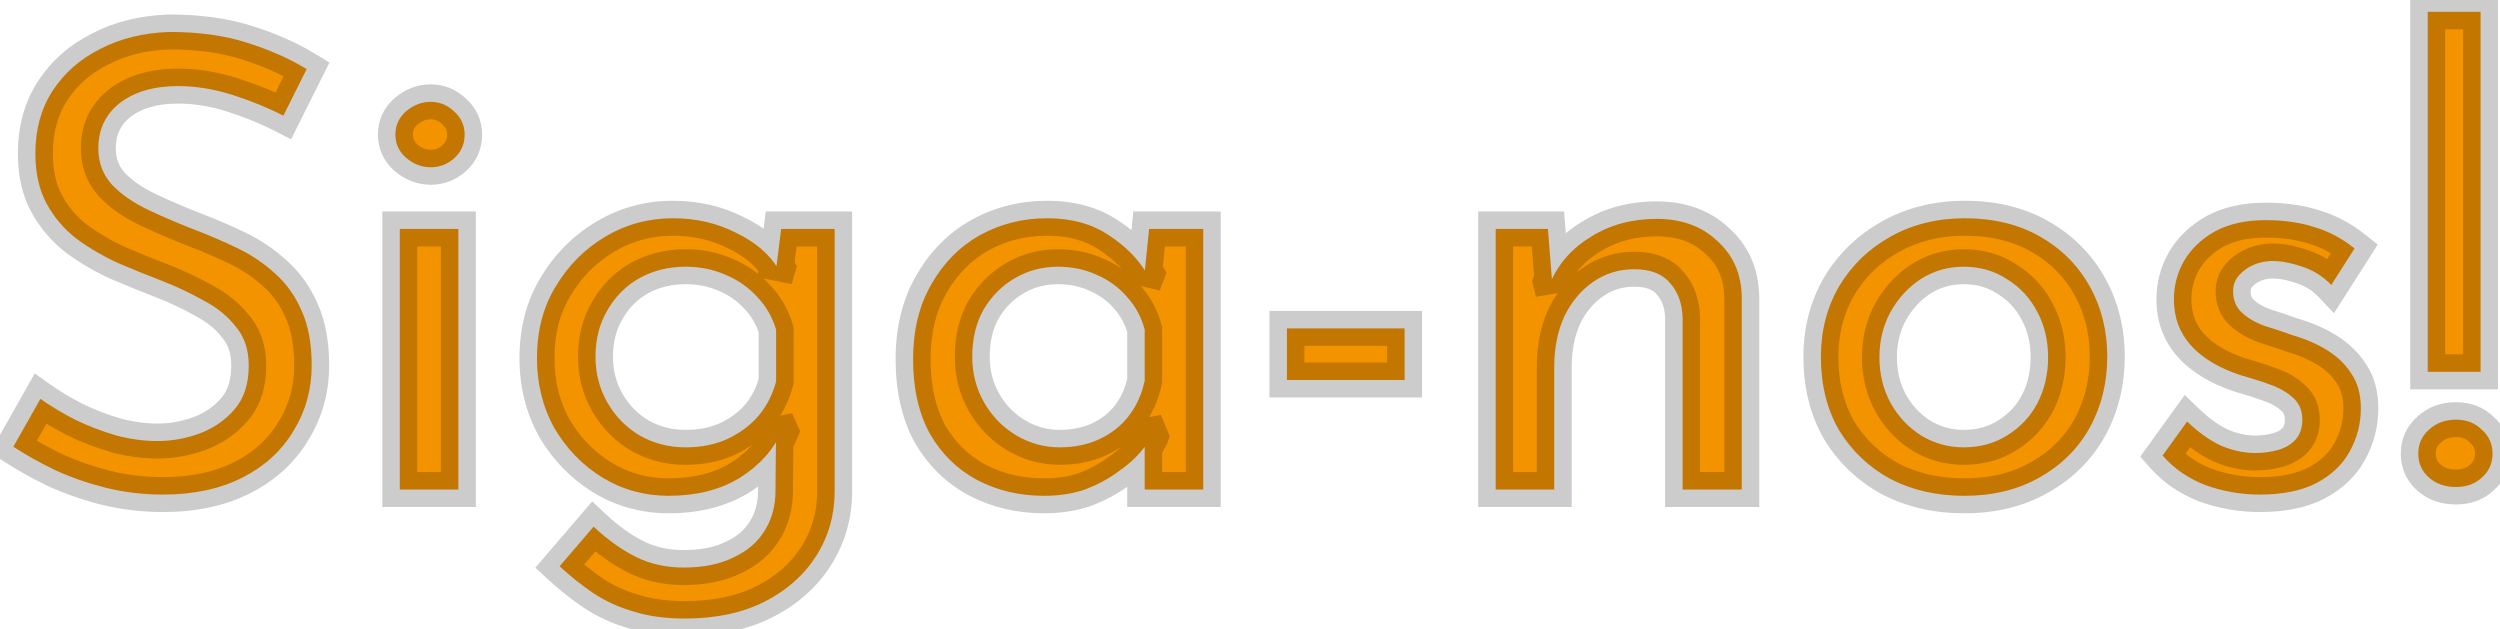 <svg width="143" height="36" viewBox="0 0 143 36" fill="none" xmlns="http://www.w3.org/2000/svg">
<path d="M16.208 6.616C15.32 6.16 14.348 5.764 13.292 5.428C12.236 5.092 11.204 4.924 10.196 4.924C8.804 4.924 7.688 5.248 6.848 5.896C6.032 6.544 5.624 7.408 5.624 8.488C5.624 9.304 5.888 10 6.416 10.576C6.944 11.128 7.64 11.608 8.504 12.016C9.368 12.424 10.268 12.808 11.204 13.168C12.02 13.48 12.824 13.828 13.616 14.212C14.408 14.596 15.116 15.076 15.74 15.652C16.388 16.228 16.892 16.936 17.252 17.776C17.636 18.616 17.828 19.66 17.828 20.908C17.828 22.276 17.48 23.524 16.784 24.652C16.112 25.78 15.14 26.668 13.868 27.316C12.596 27.964 11.084 28.288 9.332 28.288C8.18 28.288 7.076 28.156 6.02 27.892C4.988 27.628 4.028 27.292 3.14 26.884C2.252 26.452 1.46 26.008 0.764 25.552L2.312 22.816C2.888 23.224 3.548 23.62 4.292 24.004C5.036 24.364 5.816 24.664 6.632 24.904C7.448 25.12 8.24 25.228 9.008 25.228C9.824 25.228 10.628 25.084 11.42 24.796C12.236 24.484 12.908 24.016 13.436 23.392C13.964 22.768 14.228 21.94 14.228 20.908C14.228 20.02 13.988 19.288 13.508 18.712C13.052 18.112 12.44 17.608 11.672 17.2C10.904 16.768 10.088 16.384 9.224 16.048C8.408 15.736 7.58 15.4 6.74 15.04C5.9 14.656 5.12 14.2 4.4 13.672C3.68 13.12 3.104 12.448 2.672 11.656C2.24 10.864 2.024 9.904 2.024 8.776C2.024 7.408 2.348 6.22 2.996 5.212C3.668 4.18 4.58 3.376 5.732 2.8C6.884 2.2 8.204 1.876 9.692 1.828C11.372 1.828 12.848 2.032 14.12 2.44C15.416 2.848 16.556 3.352 17.54 3.952L16.208 6.616ZM22.869 13.096H26.217V28H22.869V13.096ZM22.617 7.696C22.617 7.168 22.821 6.724 23.229 6.364C23.661 6.004 24.129 5.824 24.633 5.824C25.137 5.824 25.581 6.004 25.965 6.364C26.373 6.724 26.577 7.168 26.577 7.696C26.577 8.248 26.373 8.704 25.965 9.064C25.581 9.4 25.137 9.568 24.633 9.568C24.129 9.568 23.661 9.388 23.229 9.028C22.821 8.668 22.617 8.224 22.617 7.696ZM39.174 35.38C38.07 35.38 37.098 35.248 36.258 34.984C35.418 34.744 34.65 34.396 33.954 33.94C33.282 33.484 32.634 32.968 32.01 32.392L33.954 30.124C34.746 30.868 35.55 31.444 36.366 31.852C37.182 32.26 38.094 32.464 39.102 32.464C40.23 32.464 41.178 32.272 41.946 31.888C42.738 31.528 43.338 31.012 43.746 30.34C44.154 29.692 44.358 28.936 44.358 28.072L44.394 24.04L44.682 24.688C44.25 25.72 43.47 26.596 42.342 27.316C41.214 28.012 39.846 28.36 38.238 28.36C36.87 28.36 35.61 28.012 34.458 27.316C33.33 26.62 32.418 25.684 31.722 24.508C31.05 23.308 30.714 21.964 30.714 20.476C30.714 18.916 31.074 17.548 31.794 16.372C32.514 15.172 33.462 14.224 34.638 13.528C35.814 12.832 37.098 12.484 38.49 12.484C39.81 12.484 41.01 12.76 42.09 13.312C43.194 13.84 43.998 14.524 44.502 15.364L44.322 15.976L44.682 13.096H47.742V28.108C47.742 29.452 47.394 30.676 46.698 31.78C46.002 32.884 45.018 33.76 43.746 34.408C42.474 35.056 40.95 35.38 39.174 35.38ZM34.062 20.404C34.062 21.364 34.29 22.24 34.746 23.032C35.202 23.824 35.814 24.448 36.582 24.904C37.374 25.36 38.25 25.588 39.21 25.588C40.098 25.588 40.89 25.432 41.586 25.12C42.306 24.784 42.906 24.34 43.386 23.788C43.866 23.212 44.202 22.552 44.394 21.808V18.856C44.178 18.136 43.818 17.512 43.314 16.984C42.81 16.432 42.21 16.012 41.514 15.724C40.818 15.412 40.05 15.256 39.21 15.256C38.25 15.256 37.374 15.472 36.582 15.904C35.814 16.336 35.202 16.948 34.746 17.74C34.29 18.508 34.062 19.396 34.062 20.404ZM59.717 28.36C58.325 28.36 57.053 28.06 55.901 27.46C54.773 26.86 53.873 25.984 53.201 24.832C52.553 23.656 52.229 22.228 52.229 20.548C52.229 18.892 52.577 17.464 53.273 16.264C53.969 15.04 54.893 14.104 56.045 13.456C57.221 12.808 58.505 12.484 59.897 12.484C61.289 12.484 62.465 12.808 63.425 13.456C64.385 14.08 65.117 14.824 65.621 15.688L65.405 16.264L65.729 13.096H68.825V28H65.477V24.112L65.837 24.976C65.741 25.216 65.525 25.528 65.189 25.912C64.877 26.272 64.445 26.644 63.893 27.028C63.365 27.412 62.753 27.736 62.057 28C61.361 28.24 60.581 28.36 59.717 28.36ZM60.617 25.588C61.457 25.588 62.213 25.432 62.885 25.12C63.557 24.808 64.109 24.376 64.541 23.824C64.997 23.248 65.309 22.564 65.477 21.772V18.856C65.285 18.136 64.949 17.512 64.469 16.984C63.989 16.432 63.413 16.012 62.741 15.724C62.069 15.412 61.325 15.256 60.509 15.256C59.621 15.256 58.805 15.472 58.061 15.904C57.317 16.336 56.717 16.936 56.261 17.704C55.829 18.472 55.613 19.372 55.613 20.404C55.613 21.364 55.841 22.24 56.297 23.032C56.753 23.824 57.365 24.448 58.133 24.904C58.901 25.36 59.729 25.588 60.617 25.588ZM73.611 18.784H80.343V21.736H73.611V18.784ZM88.541 13.096L88.829 16.732L88.685 16.156C89.165 15.052 89.945 14.176 91.025 13.528C92.105 12.856 93.353 12.52 94.769 12.52C96.185 12.52 97.337 12.94 98.225 13.78C99.137 14.596 99.605 15.664 99.629 16.984V28H96.245V18.172C96.221 17.356 95.981 16.696 95.525 16.192C95.093 15.664 94.409 15.4 93.473 15.4C92.609 15.4 91.829 15.64 91.133 16.12C90.437 16.6 89.885 17.26 89.477 18.1C89.093 18.94 88.901 19.912 88.901 21.016V28H85.553V13.096H88.541ZM104.155 20.404C104.155 18.916 104.503 17.572 105.199 16.372C105.919 15.172 106.903 14.224 108.151 13.528C109.399 12.832 110.815 12.484 112.399 12.484C114.031 12.484 115.459 12.832 116.683 13.528C117.907 14.224 118.855 15.172 119.527 16.372C120.199 17.572 120.535 18.916 120.535 20.404C120.535 21.892 120.199 23.248 119.527 24.472C118.855 25.672 117.895 26.62 116.647 27.316C115.423 28.012 113.995 28.36 112.363 28.36C110.779 28.36 109.363 28.036 108.115 27.388C106.891 26.716 105.919 25.792 105.199 24.616C104.503 23.416 104.155 22.012 104.155 20.404ZM107.503 20.44C107.503 21.4 107.719 22.276 108.151 23.068C108.583 23.836 109.159 24.448 109.879 24.904C110.623 25.36 111.439 25.588 112.327 25.588C113.263 25.588 114.091 25.36 114.811 24.904C115.555 24.448 116.131 23.836 116.539 23.068C116.947 22.276 117.151 21.4 117.151 20.44C117.151 19.48 116.947 18.616 116.539 17.848C116.131 17.056 115.555 16.432 114.811 15.976C114.091 15.496 113.263 15.256 112.327 15.256C111.415 15.256 110.587 15.496 109.843 15.976C109.123 16.456 108.547 17.092 108.115 17.884C107.707 18.652 107.503 19.504 107.503 20.44ZM129.244 28.288C128.188 28.288 127.156 28.108 126.148 27.748C125.164 27.364 124.348 26.8 123.7 26.056L125.104 24.112C125.728 24.712 126.364 25.168 127.012 25.48C127.684 25.768 128.344 25.912 128.992 25.912C129.472 25.912 129.916 25.852 130.324 25.732C130.732 25.612 131.056 25.42 131.296 25.156C131.56 24.868 131.692 24.484 131.692 24.004C131.692 23.476 131.512 23.056 131.152 22.744C130.816 22.432 130.372 22.18 129.82 21.988C129.292 21.796 128.728 21.616 128.128 21.448C126.904 21.04 125.968 20.476 125.32 19.756C124.672 19.036 124.348 18.16 124.348 17.128C124.348 16.336 124.54 15.604 124.924 14.932C125.332 14.236 125.92 13.672 126.688 13.24C127.48 12.808 128.452 12.592 129.604 12.592C130.636 12.592 131.56 12.724 132.376 12.988C133.192 13.228 133.96 13.636 134.68 14.212L133.348 16.3C132.916 15.844 132.4 15.508 131.8 15.292C131.2 15.076 130.66 14.956 130.18 14.932C129.772 14.908 129.376 14.968 128.992 15.112C128.632 15.256 128.332 15.46 128.092 15.724C127.852 15.988 127.732 16.3 127.732 16.66C127.732 17.164 127.9 17.572 128.236 17.884C128.572 18.196 129.004 18.448 129.532 18.64C130.084 18.808 130.624 18.988 131.152 19.18C131.896 19.396 132.556 19.684 133.132 20.044C133.708 20.404 134.164 20.848 134.5 21.376C134.86 21.904 135.04 22.564 135.04 23.356C135.04 24.244 134.824 25.072 134.392 25.84C133.984 26.584 133.348 27.184 132.484 27.64C131.644 28.072 130.564 28.288 129.244 28.288ZM138.865 0.676H141.889V21.268H138.865V0.676ZM140.485 27.856C139.861 27.856 139.345 27.676 138.937 27.316C138.529 26.956 138.325 26.5 138.325 25.948C138.325 25.396 138.529 24.94 138.937 24.58C139.345 24.196 139.861 24.004 140.485 24.004C141.085 24.004 141.577 24.196 141.961 24.58C142.369 24.94 142.573 25.396 142.573 25.948C142.573 26.5 142.369 26.956 141.961 27.316C141.577 27.676 141.085 27.856 140.485 27.856Z" fill="#F49300"/>
<path d="M16.208 6.616L15.751 7.506L16.65 7.967L17.102 7.063L16.208 6.616ZM6.848 5.896L6.237 5.104L6.226 5.113L6.848 5.896ZM6.416 10.576L5.679 11.252L5.686 11.26L5.693 11.267L6.416 10.576ZM8.504 12.016L8.931 11.112V11.112L8.504 12.016ZM11.204 13.168L10.845 14.101L10.847 14.102L11.204 13.168ZM15.74 15.652L15.062 16.387L15.069 16.393L15.076 16.399L15.74 15.652ZM17.252 17.776L16.333 18.17L16.338 18.181L16.343 18.192L17.252 17.776ZM16.784 24.652L15.933 24.127L15.929 24.134L15.925 24.14L16.784 24.652ZM13.868 27.316L14.322 28.207L13.868 27.316ZM6.02 27.892L5.772 28.861L5.777 28.862L6.02 27.892ZM3.14 26.884L2.703 27.783L2.712 27.788L2.723 27.793L3.14 26.884ZM0.764 25.552L-0.106 25.06L-0.568 25.875L0.216 26.389L0.764 25.552ZM2.312 22.816L2.89 22L1.987 21.36L1.442 22.324L2.312 22.816ZM4.292 24.004L3.833 24.893L3.845 24.898L3.856 24.904L4.292 24.004ZM6.632 24.904L6.35 25.863L6.363 25.867L6.376 25.871L6.632 24.904ZM11.42 24.796L11.762 25.736L11.77 25.733L11.777 25.73L11.42 24.796ZM13.436 23.392L14.199 24.038L14.199 24.038L13.436 23.392ZM13.508 18.712L12.712 19.317L12.725 19.335L12.74 19.352L13.508 18.712ZM11.672 17.2L11.182 18.072L11.192 18.078L11.203 18.083L11.672 17.2ZM9.224 16.048L9.586 15.116L9.581 15.114L9.224 16.048ZM6.74 15.04L6.324 15.95L6.335 15.954L6.346 15.959L6.74 15.04ZM4.4 13.672L3.792 14.466L3.8 14.472L3.809 14.478L4.4 13.672ZM2.996 5.212L2.158 4.666L2.155 4.671L2.996 5.212ZM5.732 2.8L6.179 3.694L6.187 3.691L6.194 3.687L5.732 2.8ZM9.692 1.828V0.828H9.676L9.66 0.829L9.692 1.828ZM14.12 2.44L13.815 3.392L13.82 3.394L14.12 2.44ZM17.54 3.952L18.434 4.399L18.846 3.577L18.061 3.098L17.54 3.952ZM16.665 5.726C15.722 5.242 14.698 4.826 13.595 4.475L12.989 6.381C13.998 6.702 14.918 7.077 15.751 7.506L16.665 5.726ZM13.595 4.475C12.451 4.111 11.317 3.924 10.196 3.924V5.924C11.091 5.924 12.021 6.073 12.989 6.381L13.595 4.475ZM10.196 3.924C8.652 3.924 7.3 4.284 6.237 5.104L7.459 6.688C8.076 6.212 8.956 5.924 10.196 5.924V3.924ZM6.226 5.113C5.161 5.958 4.624 7.116 4.624 8.488H6.624C6.624 7.7 6.903 7.13 7.47 6.679L6.226 5.113ZM4.624 8.488C4.624 9.542 4.974 10.482 5.679 11.252L7.153 9.9C6.802 9.518 6.624 9.066 6.624 8.488H4.624ZM5.693 11.267C6.324 11.927 7.129 12.473 8.077 12.92L8.931 11.112C8.151 10.743 7.564 10.329 7.139 9.885L5.693 11.267ZM8.077 12.92C8.964 13.339 9.887 13.733 10.845 14.101L11.563 12.235C10.649 11.883 9.772 11.509 8.931 11.112L8.077 12.92ZM10.847 14.102C11.636 14.404 12.413 14.74 13.18 15.112L14.052 13.312C13.235 12.916 12.404 12.556 11.561 12.234L10.847 14.102ZM13.18 15.112C13.887 15.455 14.512 15.88 15.062 16.387L16.418 14.917C15.72 14.272 14.929 13.737 14.052 13.312L13.18 15.112ZM15.076 16.399C15.608 16.872 16.028 17.458 16.333 18.17L18.171 17.382C17.756 16.414 17.168 15.584 16.404 14.905L15.076 16.399ZM16.343 18.192C16.65 18.864 16.828 19.756 16.828 20.908H18.828C18.828 19.564 18.622 18.368 18.162 17.36L16.343 18.192ZM16.828 20.908C16.828 22.097 16.528 23.162 15.933 24.127L17.635 25.177C18.432 23.886 18.828 22.455 18.828 20.908H16.828ZM15.925 24.14C15.358 25.092 14.533 25.855 13.414 26.425L14.322 28.207C15.747 27.481 16.866 26.468 17.643 25.164L15.925 24.14ZM13.414 26.425C12.311 26.987 10.961 27.288 9.332 27.288V29.288C11.207 29.288 12.881 28.941 14.322 28.207L13.414 26.425ZM9.332 27.288C8.257 27.288 7.235 27.165 6.263 26.922L5.777 28.862C6.917 29.147 8.103 29.288 9.332 29.288V27.288ZM6.268 26.923C5.289 26.673 4.386 26.356 3.558 25.975L2.723 27.793C3.67 28.228 4.687 28.583 5.772 28.861L6.268 26.923ZM3.577 25.985C2.721 25.568 1.967 25.145 1.312 24.715L0.216 26.389C0.953 26.872 1.783 27.336 2.703 27.783L3.577 25.985ZM1.634 26.044L3.182 23.308L1.442 22.324L-0.106 25.06L1.634 26.044ZM1.734 23.632C2.354 24.071 3.055 24.491 3.833 24.893L4.751 23.115C4.041 22.749 3.422 22.377 2.89 22L1.734 23.632ZM3.856 24.904C4.651 25.289 5.483 25.608 6.35 25.863L6.914 23.945C6.149 23.72 5.421 23.439 4.728 23.104L3.856 24.904ZM6.376 25.871C7.267 26.107 8.146 26.228 9.008 26.228V24.228C8.334 24.228 7.629 24.133 6.888 23.937L6.376 25.871ZM9.008 26.228C9.944 26.228 10.864 26.062 11.762 25.736L11.078 23.856C10.392 24.106 9.704 24.228 9.008 24.228V26.228ZM11.777 25.73C12.739 25.362 13.555 24.799 14.199 24.038L12.673 22.746C12.261 23.233 11.732 23.606 11.063 23.862L11.777 25.73ZM14.199 24.038C14.917 23.19 15.228 22.113 15.228 20.908H13.228C13.228 21.767 13.011 22.346 12.673 22.746L14.199 24.038ZM15.228 20.908C15.228 19.831 14.932 18.859 14.276 18.072L12.74 19.352C13.043 19.717 13.228 20.209 13.228 20.908H15.228ZM14.304 18.107C13.748 17.375 13.017 16.782 12.141 16.317L11.203 18.083C11.863 18.434 12.356 18.849 12.712 19.317L14.304 18.107ZM12.162 16.328C11.351 15.872 10.492 15.468 9.586 15.116L8.862 16.98C9.684 17.3 10.457 17.664 11.182 18.072L12.162 16.328ZM9.581 15.114C8.778 14.807 7.962 14.476 7.134 14.121L6.346 15.959C7.198 16.324 8.038 16.665 8.867 16.982L9.581 15.114ZM7.156 14.13C6.376 13.774 5.655 13.352 4.991 12.866L3.809 14.478C4.585 15.048 5.424 15.538 6.324 15.95L7.156 14.13ZM5.008 12.878C4.399 12.411 3.915 11.846 3.55 11.177L1.794 12.135C2.293 13.05 2.961 13.829 3.792 14.466L5.008 12.878ZM3.55 11.177C3.216 10.564 3.024 9.778 3.024 8.776H1.024C1.024 10.03 1.264 11.164 1.794 12.135L3.55 11.177ZM3.024 8.776C3.024 7.572 3.307 6.578 3.837 5.753L2.155 4.671C1.389 5.862 1.024 7.244 1.024 8.776H3.024ZM3.834 5.758C4.404 4.882 5.179 4.195 6.179 3.694L5.285 1.906C3.981 2.557 2.932 3.478 2.158 4.666L3.834 5.758ZM6.194 3.687C7.195 3.166 8.364 2.871 9.724 2.827L9.66 0.829C8.044 0.881 6.573 1.234 5.27 1.913L6.194 3.687ZM9.692 2.828C11.294 2.828 12.663 3.023 13.815 3.392L14.425 1.488C13.033 1.041 11.45 0.828 9.692 0.828V2.828ZM13.82 3.394C15.052 3.782 16.116 4.255 17.019 4.806L18.061 3.098C16.997 2.449 15.78 1.914 14.42 1.486L13.82 3.394ZM16.646 3.505L15.314 6.169L17.102 7.063L18.434 4.399L16.646 3.505ZM22.869 13.096V12.096H21.869V13.096H22.869ZM26.217 13.096H27.217V12.096H26.217V13.096ZM26.217 28V29H27.217V28H26.217ZM22.869 28H21.869V29H22.869V28ZM23.229 6.364L22.589 5.596L22.578 5.605L22.567 5.614L23.229 6.364ZM25.965 6.364L25.281 7.094L25.292 7.104L25.303 7.114L25.965 6.364ZM25.965 9.064L26.624 9.817L26.627 9.814L25.965 9.064ZM23.229 9.028L22.567 9.778L22.578 9.787L22.589 9.796L23.229 9.028ZM22.869 14.096H26.217V12.096H22.869V14.096ZM25.217 13.096V28H27.217V13.096H25.217ZM26.217 27H22.869V29H26.217V27ZM23.869 28V13.096H21.869V28H23.869ZM23.617 7.696C23.617 7.465 23.69 7.291 23.891 7.114L22.567 5.614C21.952 6.157 21.617 6.871 21.617 7.696H23.617ZM23.869 7.132C24.144 6.904 24.39 6.824 24.633 6.824V4.824C23.868 4.824 23.178 5.104 22.589 5.596L23.869 7.132ZM24.633 6.824C24.871 6.824 25.073 6.899 25.281 7.094L26.649 5.634C26.089 5.109 25.403 4.824 24.633 4.824V6.824ZM25.303 7.114C25.504 7.291 25.577 7.465 25.577 7.696H27.577C27.577 6.871 27.242 6.157 26.627 5.614L25.303 7.114ZM25.577 7.696C25.577 7.966 25.493 8.147 25.303 8.314L26.627 9.814C27.253 9.261 27.577 8.53 27.577 7.696H25.577ZM25.307 8.311C25.102 8.49 24.892 8.568 24.633 8.568V10.568C25.383 10.568 26.06 10.31 26.624 9.817L25.307 8.311ZM24.633 8.568C24.39 8.568 24.144 8.488 23.869 8.26L22.589 9.796C23.178 10.287 23.868 10.568 24.633 10.568V8.568ZM23.891 8.278C23.69 8.101 23.617 7.927 23.617 7.696H21.617C21.617 8.521 21.952 9.235 22.567 9.778L23.891 8.278ZM36.258 34.984L36.558 34.03L36.545 34.026L36.532 34.023L36.258 34.984ZM33.954 33.94L33.392 34.767L33.399 34.772L33.406 34.776L33.954 33.94ZM32.01 32.392L31.25 31.741L30.623 32.473L31.331 33.127L32.01 32.392ZM33.954 30.124L34.638 29.395L33.876 28.679L33.194 29.473L33.954 30.124ZM36.366 31.852L35.919 32.746V32.746L36.366 31.852ZM41.946 31.888L41.532 30.978L41.515 30.985L41.498 30.994L41.946 31.888ZM43.746 30.34L42.9 29.807L42.895 29.814L42.891 29.821L43.746 30.34ZM44.358 28.072L43.358 28.063V28.072H44.358ZM44.394 24.04L45.308 23.634L43.394 24.031L44.394 24.04ZM44.682 24.688L45.604 25.074L45.771 24.676L45.596 24.282L44.682 24.688ZM42.342 27.316L42.867 28.167L42.873 28.163L42.88 28.159L42.342 27.316ZM34.458 27.316L33.933 28.167L33.941 28.172L34.458 27.316ZM31.722 24.508L30.849 24.997L30.855 25.007L30.861 25.017L31.722 24.508ZM31.794 16.372L32.647 16.894L32.651 16.887L31.794 16.372ZM34.638 13.528L35.147 14.389L34.638 13.528ZM42.09 13.312L41.635 14.202L41.646 14.208L41.658 14.214L42.09 13.312ZM44.502 15.364L45.461 15.646L45.585 15.226L45.359 14.85L44.502 15.364ZM44.322 15.976L43.33 15.852L45.281 16.258L44.322 15.976ZM44.682 13.096V12.096H43.799L43.69 12.972L44.682 13.096ZM47.742 13.096H48.742V12.096H47.742V13.096ZM46.698 31.78L47.544 32.313H47.544L46.698 31.78ZM43.746 34.408L43.292 33.517L43.746 34.408ZM34.746 23.032L33.879 23.531L34.746 23.032ZM36.582 24.904L36.071 25.764L36.083 25.771L36.582 24.904ZM41.586 25.12L41.995 26.032L42.002 26.029L42.009 26.026L41.586 25.12ZM43.386 23.788L44.14 24.444L44.147 24.436L44.154 24.428L43.386 23.788ZM44.394 21.808L45.362 22.058L45.394 21.935V21.808H44.394ZM44.394 18.856H45.394V18.709L45.352 18.569L44.394 18.856ZM43.314 16.984L42.575 17.658L42.583 17.666L42.59 17.674L43.314 16.984ZM41.514 15.724L41.105 16.637L41.118 16.642L41.131 16.648L41.514 15.724ZM36.582 15.904L36.103 15.026L36.092 15.032L36.582 15.904ZM34.746 17.74L35.606 18.251L35.612 18.239L34.746 17.74ZM39.174 34.38C38.147 34.38 37.28 34.257 36.558 34.03L35.958 35.938C36.916 36.239 37.993 36.38 39.174 36.38V34.38ZM36.532 34.023C35.785 33.809 35.109 33.502 34.502 33.103L33.406 34.776C34.19 35.29 35.051 35.679 35.983 35.946L36.532 34.023ZM34.515 33.112C33.886 32.686 33.277 32.201 32.688 31.657L31.331 33.127C31.99 33.735 32.677 34.282 33.392 34.767L34.515 33.112ZM32.769 33.043L34.713 30.775L33.194 29.473L31.25 31.741L32.769 33.043ZM33.269 30.853C34.119 31.651 35.001 32.288 35.919 32.746L36.813 30.958C36.098 30.6 35.373 30.085 34.638 29.395L33.269 30.853ZM35.919 32.746C36.887 33.231 37.955 33.464 39.102 33.464V31.464C38.233 31.464 37.476 31.289 36.813 30.958L35.919 32.746ZM39.102 33.464C40.338 33.464 41.45 33.254 42.393 32.782L41.498 30.994C40.906 31.29 40.121 31.464 39.102 31.464V33.464ZM42.36 32.798C43.314 32.364 44.077 31.721 44.6 30.859L42.891 29.821C42.598 30.303 42.161 30.692 41.532 30.978L42.36 32.798ZM44.592 30.873C45.113 30.045 45.358 29.1 45.358 28.072H43.358C43.358 28.772 43.195 29.339 42.9 29.807L44.592 30.873ZM45.358 28.081L45.394 24.049L43.394 24.031L43.358 28.063L45.358 28.081ZM43.48 24.446L43.768 25.094L45.596 24.282L45.308 23.634L43.48 24.446ZM43.759 24.302C43.42 25.112 42.794 25.841 41.804 26.473L42.88 28.159C44.145 27.351 45.079 26.328 45.604 25.074L43.759 24.302ZM41.817 26.465C40.877 27.045 39.7 27.36 38.238 27.36V29.36C39.992 29.36 41.55 28.979 42.867 28.167L41.817 26.465ZM38.238 27.36C37.049 27.36 35.968 27.06 34.975 26.46L33.941 28.172C35.251 28.964 36.691 29.36 38.238 29.36V27.36ZM34.983 26.465C33.997 25.857 33.199 25.04 32.582 23.999L30.861 25.017C31.637 26.328 32.662 27.383 33.933 28.167L34.983 26.465ZM32.594 24.019C32.013 22.981 31.714 21.807 31.714 20.476H29.714C29.714 22.121 30.087 23.635 30.849 24.997L32.594 24.019ZM31.714 20.476C31.714 19.076 32.035 17.893 32.647 16.894L30.941 15.85C30.113 17.203 29.714 18.756 29.714 20.476H31.714ZM32.651 16.887C33.288 15.825 34.118 14.998 35.147 14.389L34.128 12.667C32.806 13.45 31.74 14.519 30.936 15.857L32.651 16.887ZM35.147 14.389C36.166 13.786 37.273 13.484 38.49 13.484V11.484C36.922 11.484 35.462 11.878 34.128 12.667L35.147 14.389ZM38.49 13.484C39.666 13.484 40.708 13.729 41.635 14.202L42.545 12.422C41.312 11.791 39.954 11.484 38.49 11.484V13.484ZM41.658 14.214C42.63 14.679 43.264 15.244 43.644 15.879L45.359 14.85C44.732 13.804 43.758 13.001 42.521 12.41L41.658 14.214ZM43.542 15.082L43.362 15.694L45.281 16.258L45.461 15.646L43.542 15.082ZM45.314 16.1L45.674 13.22L43.69 12.972L43.33 15.852L45.314 16.1ZM44.682 14.096H47.742V12.096H44.682V14.096ZM46.742 13.096V28.108H48.742V13.096H46.742ZM46.742 28.108C46.742 29.269 46.444 30.307 45.852 31.247L47.544 32.313C48.343 31.045 48.742 29.635 48.742 28.108H46.742ZM45.852 31.247C45.261 32.184 44.419 32.943 43.292 33.517L44.2 35.299C45.617 34.577 46.743 33.584 47.544 32.313L45.852 31.247ZM43.292 33.517C42.191 34.078 40.83 34.38 39.174 34.38V36.38C41.07 36.38 42.757 36.034 44.2 35.299L43.292 33.517ZM33.062 20.404C33.062 21.53 33.331 22.579 33.879 23.531L35.612 22.533C35.248 21.901 35.062 21.198 35.062 20.404H33.062ZM33.879 23.531C34.419 24.468 35.152 25.218 36.071 25.764L37.092 24.044C36.476 23.678 35.985 23.18 35.612 22.533L33.879 23.531ZM36.083 25.771C37.034 26.319 38.084 26.588 39.21 26.588V24.588C38.416 24.588 37.713 24.401 37.081 24.037L36.083 25.771ZM39.21 26.588C40.216 26.588 41.151 26.411 41.995 26.032L41.177 24.207C40.629 24.453 39.98 24.588 39.21 24.588V26.588ZM42.009 26.026C42.844 25.636 43.561 25.111 44.14 24.444L42.631 23.132C42.251 23.569 41.767 23.932 41.163 24.214L42.009 26.026ZM44.154 24.428C44.731 23.736 45.134 22.942 45.362 22.058L43.425 21.558C43.27 22.163 43 22.688 42.617 23.148L44.154 24.428ZM45.394 21.808V18.856H43.394V21.808H45.394ZM45.352 18.569C45.092 17.702 44.653 16.939 44.037 16.294L42.59 17.674C42.982 18.085 43.264 18.57 43.436 19.143L45.352 18.569ZM44.052 16.31C43.449 15.649 42.727 15.144 41.896 14.8L41.131 16.648C41.693 16.88 42.171 17.215 42.575 17.658L44.052 16.31ZM41.923 14.812C41.086 14.436 40.176 14.256 39.21 14.256V16.256C39.923 16.256 40.55 16.388 41.105 16.637L41.923 14.812ZM39.21 14.256C38.093 14.256 37.051 14.509 36.103 15.026L37.061 16.782C37.696 16.435 38.406 16.256 39.21 16.256V14.256ZM36.092 15.032C35.161 15.556 34.421 16.299 33.879 17.241L35.612 18.239C35.982 17.597 36.467 17.116 37.072 16.776L36.092 15.032ZM33.886 17.23C33.327 18.171 33.062 19.24 33.062 20.404H35.062C35.062 19.552 35.253 18.845 35.606 18.25L33.886 17.23ZM55.901 27.46L55.432 28.343L55.439 28.347L55.901 27.46ZM53.201 24.832L52.325 25.315L52.331 25.325L52.338 25.336L53.201 24.832ZM53.273 16.264L54.138 16.766L54.143 16.758L53.273 16.264ZM56.045 13.456L55.563 12.58L55.555 12.584L56.045 13.456ZM63.425 13.456L62.866 14.285L62.873 14.29L62.88 14.294L63.425 13.456ZM65.621 15.688L66.558 16.039L66.725 15.594L66.485 15.184L65.621 15.688ZM65.405 16.264L64.411 16.162L66.342 16.615L65.405 16.264ZM65.729 13.096V12.096H64.826L64.735 12.994L65.729 13.096ZM68.825 13.096H69.825V12.096H68.825V13.096ZM68.825 28V29H69.825V28H68.825ZM65.477 28H64.477V29H65.477V28ZM65.477 24.112L66.4 23.727L64.477 24.112H65.477ZM65.837 24.976L66.766 25.347L66.918 24.968L66.76 24.591L65.837 24.976ZM65.189 25.912L64.437 25.253L64.434 25.257L65.189 25.912ZM63.893 27.028L63.322 26.207L63.314 26.213L63.305 26.219L63.893 27.028ZM62.057 28L62.383 28.945L62.398 28.94L62.412 28.935L62.057 28ZM62.885 25.12L62.464 24.213L62.885 25.12ZM64.541 23.824L63.757 23.203L63.754 23.208L64.541 23.824ZM65.477 21.772L66.456 21.98L66.477 21.877V21.772H65.477ZM65.477 18.856H66.477V18.725L66.444 18.598L65.477 18.856ZM64.469 16.984L63.715 17.64L63.722 17.648L63.729 17.657L64.469 16.984ZM62.741 15.724L62.32 16.631L62.334 16.637L62.347 16.643L62.741 15.724ZM58.061 15.904L57.559 15.039H57.559L58.061 15.904ZM56.261 17.704L55.401 17.194L55.395 17.203L55.39 17.214L56.261 17.704ZM56.297 23.032L57.164 22.533L56.297 23.032ZM59.717 27.36C58.474 27.36 57.362 27.093 56.363 26.573L55.439 28.347C56.744 29.026 58.176 29.36 59.717 29.36V27.36ZM56.371 26.577C55.414 26.068 54.648 25.327 54.065 24.328L52.338 25.336C53.099 26.641 54.132 27.652 55.432 28.343L56.371 26.577ZM54.077 24.349C53.529 23.354 53.229 22.101 53.229 20.548H51.229C51.229 22.355 51.578 23.958 52.325 25.315L54.077 24.349ZM53.229 20.548C53.229 19.034 53.547 17.786 54.138 16.766L52.408 15.762C51.608 17.142 51.229 18.75 51.229 20.548H53.229ZM54.143 16.758C54.755 15.681 55.552 14.881 56.536 14.328L55.555 12.584C54.234 13.327 53.184 14.399 52.404 15.77L54.143 16.758ZM56.528 14.332C57.551 13.768 58.668 13.484 59.897 13.484V11.484C58.343 11.484 56.892 11.848 55.563 12.58L56.528 14.332ZM59.897 13.484C61.131 13.484 62.102 13.769 62.866 14.285L63.985 12.627C62.829 11.847 61.448 11.484 59.897 11.484V13.484ZM62.88 14.294C63.728 14.846 64.343 15.481 64.758 16.192L66.485 15.184C65.892 14.167 65.042 13.314 63.97 12.618L62.88 14.294ZM64.685 15.337L64.469 15.913L66.342 16.615L66.558 16.039L64.685 15.337ZM66.4 16.366L66.724 13.198L64.735 12.994L64.411 16.162L66.4 16.366ZM65.729 14.096H68.825V12.096H65.729V14.096ZM67.825 13.096V28H69.825V13.096H67.825ZM68.825 27H65.477V29H68.825V27ZM66.477 28V24.112H64.477V28H66.477ZM64.554 24.497L64.914 25.361L66.76 24.591L66.4 23.727L64.554 24.497ZM64.909 24.605C64.878 24.681 64.756 24.888 64.437 25.253L65.942 26.57C66.294 26.168 66.604 25.751 66.766 25.347L64.909 24.605ZM64.434 25.257C64.193 25.535 63.832 25.853 63.322 26.207L64.464 27.849C65.059 27.435 65.561 27.009 65.945 26.567L64.434 25.257ZM63.305 26.219C62.858 26.544 62.327 26.828 61.703 27.065L62.412 28.935C63.18 28.644 63.872 28.28 64.481 27.837L63.305 26.219ZM61.731 27.055C61.157 27.253 60.489 27.36 59.717 27.36V29.36C60.673 29.36 61.566 29.227 62.383 28.945L61.731 27.055ZM60.617 26.588C61.583 26.588 62.486 26.408 63.306 26.027L62.464 24.213C61.941 24.456 61.331 24.588 60.617 24.588V26.588ZM63.306 26.027C64.114 25.652 64.794 25.124 65.329 24.44L63.754 23.208C63.425 23.628 63.001 23.964 62.464 24.213L63.306 26.027ZM65.325 24.445C65.887 23.736 66.259 22.907 66.456 21.98L64.499 21.564C64.36 22.221 64.108 22.76 63.757 23.203L65.325 24.445ZM66.477 21.772V18.856H64.477V21.772H66.477ZM66.444 18.598C66.212 17.731 65.802 16.963 65.209 16.311L63.729 17.657C64.097 18.061 64.358 18.541 64.511 19.114L66.444 18.598ZM65.224 16.328C64.645 15.662 63.946 15.152 63.135 14.805L62.347 16.643C62.881 16.872 63.334 17.202 63.715 17.64L65.224 16.328ZM63.163 14.817C62.346 14.438 61.456 14.256 60.509 14.256V16.256C61.195 16.256 61.793 16.386 62.32 16.631L63.163 14.817ZM60.509 14.256C59.451 14.256 58.461 14.516 57.559 15.039L58.563 16.769C59.15 16.428 59.792 16.256 60.509 16.256V14.256ZM57.559 15.039C56.662 15.56 55.941 16.285 55.401 17.194L57.121 18.215C57.494 17.587 57.973 17.112 58.563 16.769L57.559 15.039ZM55.39 17.214C54.86 18.155 54.613 19.23 54.613 20.404H56.613C56.613 19.514 56.798 18.789 57.133 18.194L55.39 17.214ZM54.613 20.404C54.613 21.53 54.883 22.579 55.431 23.531L57.164 22.533C56.8 21.901 56.613 21.198 56.613 20.404H54.613ZM55.431 23.531C55.97 24.468 56.704 25.218 57.623 25.764L58.644 24.044C58.027 23.678 57.536 23.18 57.164 22.533L55.431 23.531ZM57.623 25.764C58.544 26.311 59.549 26.588 60.617 26.588V24.588C59.91 24.588 59.258 24.409 58.644 24.044L57.623 25.764ZM73.611 18.784V17.784H72.611V18.784H73.611ZM80.343 18.784H81.343V17.784H80.343V18.784ZM80.343 21.736V22.736H81.343V21.736H80.343ZM73.611 21.736H72.611V22.736H73.611V21.736ZM73.611 19.784H80.343V17.784H73.611V19.784ZM79.343 18.784V21.736H81.343V18.784H79.343ZM80.343 20.736H73.611V22.736H80.343V20.736ZM74.611 21.736V18.784H72.611V21.736H74.611ZM88.541 13.096L89.538 13.017L89.465 12.096H88.541V13.096ZM88.829 16.732L87.859 16.974L89.826 16.653L88.829 16.732ZM88.685 16.156L87.768 15.757L87.632 16.069L87.715 16.398L88.685 16.156ZM91.025 13.528L91.539 14.386L91.546 14.381L91.553 14.377L91.025 13.528ZM98.225 13.78L97.537 14.507L97.548 14.516L97.558 14.525L98.225 13.78ZM99.629 16.984H100.629V16.975L100.629 16.966L99.629 16.984ZM99.629 28V29H100.629V28H99.629ZM96.245 28H95.245V29H96.245V28ZM96.245 18.172H97.245V18.157L97.244 18.143L96.245 18.172ZM95.525 16.192L94.751 16.825L94.766 16.845L94.783 16.863L95.525 16.192ZM89.477 18.1L88.577 17.663L88.572 17.674L88.567 17.684L89.477 18.1ZM88.901 28V29H89.901V28H88.901ZM85.553 28H84.553V29H85.553V28ZM85.553 13.096V12.096H84.553V13.096H85.553ZM87.544 13.175L87.832 16.811L89.826 16.653L89.538 13.017L87.544 13.175ZM89.799 16.489L89.655 15.914L87.715 16.398L87.859 16.974L89.799 16.489ZM89.602 16.555C89.995 15.651 90.629 14.931 91.539 14.386L90.51 12.671C89.26 13.421 88.335 14.453 87.768 15.757L89.602 16.555ZM91.553 14.377C92.457 13.815 93.518 13.52 94.769 13.52V11.52C93.188 11.52 91.752 11.897 90.496 12.679L91.553 14.377ZM94.769 13.52C95.973 13.52 96.865 13.87 97.537 14.507L98.912 13.053C97.809 12.01 96.397 11.52 94.769 11.52V13.52ZM97.558 14.525C98.245 15.14 98.609 15.936 98.629 17.002L100.629 16.966C100.6 15.392 100.028 14.052 98.891 13.035L97.558 14.525ZM98.629 16.984V28H100.629V16.984H98.629ZM99.629 27H96.245V29H99.629V27ZM97.245 28V18.172H95.245V28H97.245ZM97.244 18.143C97.215 17.139 96.912 16.235 96.266 15.521L94.783 16.863C95.049 17.157 95.227 17.573 95.245 18.201L97.244 18.143ZM96.299 15.559C95.613 14.721 94.591 14.4 93.473 14.4V16.4C94.227 16.4 94.573 16.607 94.751 16.825L96.299 15.559ZM93.473 14.4C92.411 14.4 91.432 14.699 90.565 15.297L91.701 16.943C92.226 16.581 92.807 16.4 93.473 16.4V14.4ZM90.565 15.297C89.712 15.885 89.052 16.684 88.577 17.663L90.376 18.537C90.717 17.835 91.161 17.315 91.701 16.943L90.565 15.297ZM88.567 17.684C88.113 18.678 87.901 19.796 87.901 21.016H89.901C89.901 20.028 90.072 19.202 90.386 18.516L88.567 17.684ZM87.901 21.016V28H89.901V21.016H87.901ZM88.901 27H85.553V29H88.901V27ZM86.553 28V13.096H84.553V28H86.553ZM85.553 14.096H88.541V12.096H85.553V14.096ZM105.199 16.372L104.342 15.857L104.338 15.864L104.334 15.87L105.199 16.372ZM108.151 13.528L108.638 14.401L108.151 13.528ZM116.683 13.528L116.189 14.397H116.189L116.683 13.528ZM119.527 16.372L120.4 15.883L119.527 16.372ZM119.527 24.472L120.4 24.961L120.404 24.953L119.527 24.472ZM116.647 27.316L116.16 26.443L116.153 26.447L116.647 27.316ZM108.115 27.388L107.634 28.265L107.644 28.27L107.654 28.276L108.115 27.388ZM105.199 24.616L104.334 25.118L104.34 25.128L104.346 25.138L105.199 24.616ZM108.151 23.068L107.273 23.547L107.28 23.558L108.151 23.068ZM109.879 24.904L109.344 25.749L109.35 25.753L109.357 25.757L109.879 24.904ZM114.811 24.904L114.289 24.051L114.282 24.055L114.276 24.059L114.811 24.904ZM116.539 23.068L117.422 23.537L117.428 23.526L116.539 23.068ZM116.539 17.848L115.65 18.306L115.656 18.317L116.539 17.848ZM114.811 15.976L114.256 16.808L114.272 16.819L114.289 16.829L114.811 15.976ZM109.843 15.976L109.301 15.136L109.295 15.14L109.288 15.144L109.843 15.976ZM108.115 17.884L107.237 17.405L107.232 17.415L108.115 17.884ZM105.155 20.404C105.155 19.079 105.463 17.91 106.064 16.874L104.334 15.87C103.543 17.234 103.155 18.753 103.155 20.404H105.155ZM106.057 16.887C106.685 15.84 107.54 15.014 108.638 14.401L107.664 12.655C106.267 13.434 105.154 14.504 104.342 15.857L106.057 16.887ZM108.638 14.401C109.722 13.797 110.967 13.484 112.399 13.484V11.484C110.664 11.484 109.077 11.867 107.664 12.655L108.638 14.401ZM112.399 13.484C113.886 13.484 115.138 13.8 116.189 14.397L117.177 12.659C115.78 11.864 114.177 11.484 112.399 11.484V13.484ZM116.189 14.397C117.258 15.005 118.074 15.823 118.655 16.861L120.4 15.883C119.636 14.521 118.556 13.443 117.177 12.659L116.189 14.397ZM118.655 16.861C119.236 17.899 119.535 19.073 119.535 20.404H121.535C121.535 18.759 121.162 17.245 120.4 15.883L118.655 16.861ZM119.535 20.404C119.535 21.735 119.236 22.924 118.651 23.991L120.404 24.953C121.162 23.572 121.535 22.049 121.535 20.404H119.535ZM118.655 23.983C118.077 25.015 117.253 25.833 116.16 26.443L117.134 28.189C118.537 27.407 119.634 26.328 120.4 24.961L118.655 23.983ZM116.153 26.447C115.102 27.044 113.85 27.36 112.363 27.36V29.36C114.141 29.36 115.744 28.98 117.141 28.185L116.153 26.447ZM112.363 27.36C110.919 27.36 109.664 27.066 108.576 26.5L107.654 28.276C109.062 29.006 110.639 29.36 112.363 29.36V27.36ZM108.596 26.511C107.523 25.922 106.68 25.119 106.052 24.094L104.346 25.138C105.158 26.465 106.259 27.51 107.634 28.265L108.596 26.511ZM106.064 24.114C105.47 23.09 105.155 21.864 105.155 20.404H103.155C103.155 22.16 103.536 23.742 104.334 25.118L106.064 24.114ZM106.503 20.44C106.503 21.556 106.756 22.599 107.273 23.547L109.029 22.589C108.682 21.953 108.503 21.244 108.503 20.44H106.503ZM107.28 23.558C107.79 24.465 108.479 25.201 109.344 25.749L110.414 24.059C109.839 23.695 109.376 23.207 109.023 22.578L107.28 23.558ZM109.357 25.757C110.261 26.311 111.258 26.588 112.327 26.588V24.588C111.62 24.588 110.986 24.409 110.402 24.051L109.357 25.757ZM112.327 26.588C113.433 26.588 114.451 26.316 115.346 25.749L114.276 24.059C113.732 24.404 113.093 24.588 112.327 24.588V26.588ZM115.334 25.757C116.229 25.208 116.93 24.463 117.422 23.537L115.656 22.599C115.332 23.209 114.881 23.688 114.289 24.051L115.334 25.757ZM117.428 23.526C117.915 22.581 118.151 21.547 118.151 20.44H116.151C116.151 21.253 115.98 21.971 115.65 22.61L117.428 23.526ZM118.151 20.44C118.151 19.334 117.915 18.306 117.422 17.379L115.656 18.317C115.98 18.926 116.151 19.626 116.151 20.44H118.151ZM117.428 17.39C116.938 16.439 116.237 15.677 115.334 15.123L114.289 16.829C114.873 17.187 115.324 17.673 115.65 18.306L117.428 17.39ZM115.366 15.144C114.468 14.545 113.444 14.256 112.327 14.256V16.256C113.083 16.256 113.714 16.447 114.256 16.808L115.366 15.144ZM112.327 14.256C111.229 14.256 110.212 14.548 109.301 15.136L110.385 16.816C110.963 16.444 111.601 16.256 112.327 16.256V14.256ZM109.288 15.144C108.428 15.718 107.743 16.477 107.237 17.405L108.993 18.363C109.351 17.707 109.818 17.194 110.398 16.808L109.288 15.144ZM107.232 17.415C106.742 18.338 106.503 19.353 106.503 20.44H108.503C108.503 19.655 108.673 18.966 108.998 18.353L107.232 17.415ZM126.148 27.748L125.785 28.68L125.798 28.685L125.812 28.69L126.148 27.748ZM123.7 26.056L122.89 25.471L122.425 26.114L122.946 26.713L123.7 26.056ZM125.104 24.112L125.797 23.391L124.968 22.593L124.294 23.526L125.104 24.112ZM127.012 25.48L126.579 26.381L126.598 26.39L126.618 26.399L127.012 25.48ZM130.324 25.732L130.607 26.691L130.324 25.732ZM131.296 25.156L130.559 24.48L130.556 24.483L131.296 25.156ZM131.152 22.744L130.472 23.477L130.484 23.488L130.497 23.5L131.152 22.744ZM129.82 21.988L129.479 22.928L129.492 22.933L129.82 21.988ZM128.128 21.448L127.812 22.397L127.835 22.404L127.859 22.411L128.128 21.448ZM125.32 19.756L126.064 19.087L125.32 19.756ZM124.924 14.932L124.062 14.426L124.056 14.436L124.924 14.932ZM126.688 13.24L126.209 12.362L126.198 12.368L126.688 13.24ZM132.376 12.988L132.069 13.939L132.081 13.944L132.094 13.947L132.376 12.988ZM134.68 14.212L135.523 14.75L136.007 13.992L135.305 13.431L134.68 14.212ZM133.348 16.3L132.622 16.988L133.503 17.917L134.191 16.838L133.348 16.3ZM131.8 15.292L131.462 16.233L131.8 15.292ZM130.18 14.932L130.122 15.93L130.13 15.931L130.18 14.932ZM128.992 15.112L128.641 14.176L128.631 14.18L128.621 14.184L128.992 15.112ZM128.236 17.884L128.917 17.151V17.151L128.236 17.884ZM129.532 18.64L129.191 19.58L129.216 19.589L129.241 19.597L129.532 18.64ZM131.152 19.18L130.811 20.12L130.842 20.131L130.874 20.14L131.152 19.18ZM133.132 20.044L132.602 20.892L133.132 20.044ZM134.5 21.376L133.657 21.913L133.665 21.926L133.674 21.939L134.5 21.376ZM134.392 25.84L133.521 25.35L133.516 25.359L134.392 25.84ZM132.484 27.64L132.942 28.529L132.951 28.524L132.484 27.64ZM129.244 27.288C128.305 27.288 127.386 27.128 126.485 26.806L125.812 28.69C126.926 29.088 128.072 29.288 129.244 29.288V27.288ZM126.512 26.816C125.667 26.487 124.989 26.013 124.454 25.399L122.946 26.713C123.708 27.587 124.661 28.241 125.785 28.68L126.512 26.816ZM124.511 26.642L125.915 24.698L124.294 23.526L122.89 25.471L124.511 26.642ZM124.411 24.833C125.097 25.492 125.818 26.015 126.579 26.381L127.446 24.579C126.911 24.321 126.36 23.932 125.797 23.391L124.411 24.833ZM126.618 26.399C127.399 26.734 128.193 26.912 128.992 26.912V24.912C128.496 24.912 127.97 24.802 127.406 24.561L126.618 26.399ZM128.992 26.912C129.556 26.912 130.096 26.841 130.607 26.691L130.042 24.773C129.737 24.863 129.389 24.912 128.992 24.912V26.912ZM130.607 26.691C131.156 26.53 131.651 26.253 132.036 25.829L130.556 24.483C130.462 24.587 130.308 24.694 130.042 24.773L130.607 26.691ZM132.033 25.832C132.503 25.319 132.692 24.674 132.692 24.004H130.692C130.692 24.294 130.618 24.417 130.559 24.48L132.033 25.832ZM132.692 24.004C132.692 23.221 132.412 22.512 131.807 21.988L130.497 23.5C130.613 23.6 130.692 23.731 130.692 24.004H132.692ZM131.833 22.011C131.372 21.583 130.797 21.269 130.149 21.044L129.492 22.933C129.948 23.091 130.261 23.281 130.472 23.477L131.833 22.011ZM130.162 21.048C129.608 20.847 129.02 20.659 128.398 20.485L127.859 22.411C128.437 22.573 128.977 22.745 129.479 22.928L130.162 21.048ZM128.445 20.499C127.332 20.128 126.564 19.643 126.064 19.087L124.577 20.425C125.373 21.309 126.477 21.951 127.812 22.397L128.445 20.499ZM126.064 19.087C125.592 18.563 125.348 17.931 125.348 17.128H123.348C123.348 18.389 123.752 19.509 124.577 20.425L126.064 19.087ZM125.348 17.128C125.348 16.506 125.497 15.945 125.793 15.428L124.056 14.436C123.584 15.263 123.348 16.166 123.348 17.128H125.348ZM125.787 15.438C126.097 14.908 126.55 14.465 127.179 14.112L126.198 12.368C125.29 12.879 124.567 13.564 124.062 14.426L125.787 15.438ZM127.167 14.118C127.777 13.785 128.574 13.592 129.604 13.592V11.592C128.33 11.592 127.184 11.831 126.209 12.362L127.167 14.118ZM129.604 13.592C130.552 13.592 131.37 13.713 132.069 13.939L132.684 12.037C131.751 11.735 130.72 11.592 129.604 11.592V13.592ZM132.094 13.947C132.775 14.148 133.429 14.491 134.056 14.993L135.305 13.431C134.492 12.781 133.609 12.308 132.659 12.029L132.094 13.947ZM133.837 13.674L132.505 15.762L134.191 16.838L135.523 14.75L133.837 13.674ZM134.074 15.612C133.533 15.041 132.884 14.619 132.139 14.351L131.462 16.233C131.917 16.397 132.3 16.647 132.622 16.988L134.074 15.612ZM132.139 14.351C131.475 14.112 130.835 13.963 130.23 13.933L130.13 15.931C130.486 15.948 130.926 16.04 131.462 16.233L132.139 14.351ZM130.239 13.934C129.691 13.902 129.156 13.983 128.641 14.176L129.343 16.048C129.597 15.953 129.854 15.915 130.122 15.93L130.239 13.934ZM128.621 14.184C128.133 14.379 127.703 14.666 127.352 15.051L128.832 16.397C128.962 16.254 129.132 16.133 129.364 16.041L128.621 14.184ZM127.352 15.051C126.943 15.501 126.732 16.054 126.732 16.66H128.732C128.732 16.546 128.761 16.475 128.832 16.397L127.352 15.051ZM126.732 16.66C126.732 17.411 126.995 18.096 127.556 18.617L128.917 17.151C128.806 17.048 128.732 16.917 128.732 16.66H126.732ZM127.556 18.617C128.009 19.038 128.565 19.352 129.191 19.58L129.874 17.7C129.444 17.544 129.135 17.354 128.917 17.151L127.556 18.617ZM129.241 19.597C129.777 19.76 130.3 19.934 130.811 20.12L131.494 18.24C130.949 18.042 130.392 17.856 129.824 17.683L129.241 19.597ZM130.874 20.14C131.541 20.334 132.115 20.587 132.602 20.892L133.662 19.196C132.998 18.781 132.251 18.458 131.431 18.22L130.874 20.14ZM132.602 20.892C133.063 21.18 133.407 21.521 133.657 21.913L135.344 20.839C134.921 20.175 134.354 19.628 133.662 19.196L132.602 20.892ZM133.674 21.939C133.896 22.265 134.04 22.716 134.04 23.356H136.04C136.04 22.412 135.824 21.543 135.327 20.813L133.674 21.939ZM134.04 23.356C134.04 24.074 133.868 24.733 133.521 25.35L135.264 26.33C135.781 25.411 136.04 24.414 136.04 23.356H134.04ZM133.516 25.359C133.215 25.907 132.735 26.377 132.018 26.756L132.951 28.524C133.961 27.991 134.753 27.262 135.269 26.321L133.516 25.359ZM132.027 26.751C131.373 27.087 130.465 27.288 129.244 27.288V29.288C130.664 29.288 131.915 29.057 132.942 28.529L132.027 26.751ZM138.865 0.676V-0.324H137.865V0.676H138.865ZM141.889 0.676H142.889V-0.324H141.889V0.676ZM141.889 21.268V22.268H142.889V21.268H141.889ZM138.865 21.268H137.865V22.268H138.865V21.268ZM138.936 27.316L139.598 26.566L138.936 27.316ZM138.936 24.58L139.598 25.33L139.61 25.319L139.622 25.308L138.936 24.58ZM141.96 24.58L141.253 25.287L141.275 25.309L141.299 25.33L141.96 24.58ZM141.96 27.316L141.299 26.566L141.288 26.576L141.277 26.587L141.96 27.316ZM138.865 1.676H141.889V-0.324H138.865V1.676ZM140.889 0.676V21.268H142.889V0.676H140.889ZM141.889 20.268H138.865V22.268H141.889V20.268ZM139.865 21.268V0.676H137.865V21.268H139.865ZM140.484 26.856C140.066 26.856 139.797 26.741 139.598 26.566L138.275 28.066C138.892 28.611 139.655 28.856 140.484 28.856V26.856ZM139.598 26.566C139.409 26.399 139.324 26.218 139.324 25.948H137.324C137.324 26.782 137.648 27.513 138.275 28.066L139.598 26.566ZM139.324 25.948C139.324 25.678 139.409 25.497 139.598 25.33L138.275 23.83C137.648 24.383 137.324 25.114 137.324 25.948H139.324ZM139.622 25.308C139.823 25.119 140.084 25.004 140.484 25.004V23.004C139.637 23.004 138.866 23.273 138.251 23.852L139.622 25.308ZM140.484 25.004C140.85 25.004 141.077 25.111 141.253 25.287L142.668 23.873C142.076 23.281 141.319 23.004 140.484 23.004V25.004ZM141.299 25.33C141.488 25.497 141.572 25.678 141.572 25.948H143.572C143.572 25.114 143.249 24.383 142.622 23.83L141.299 25.33ZM141.572 25.948C141.572 26.218 141.488 26.399 141.299 26.566L142.622 28.066C143.249 27.513 143.572 26.782 143.572 25.948H141.572ZM141.277 26.587C141.104 26.748 140.869 26.856 140.484 26.856V28.856C141.3 28.856 142.049 28.604 142.644 28.046L141.277 26.587Z" fill="black" fill-opacity="0.2"/>
</svg>
